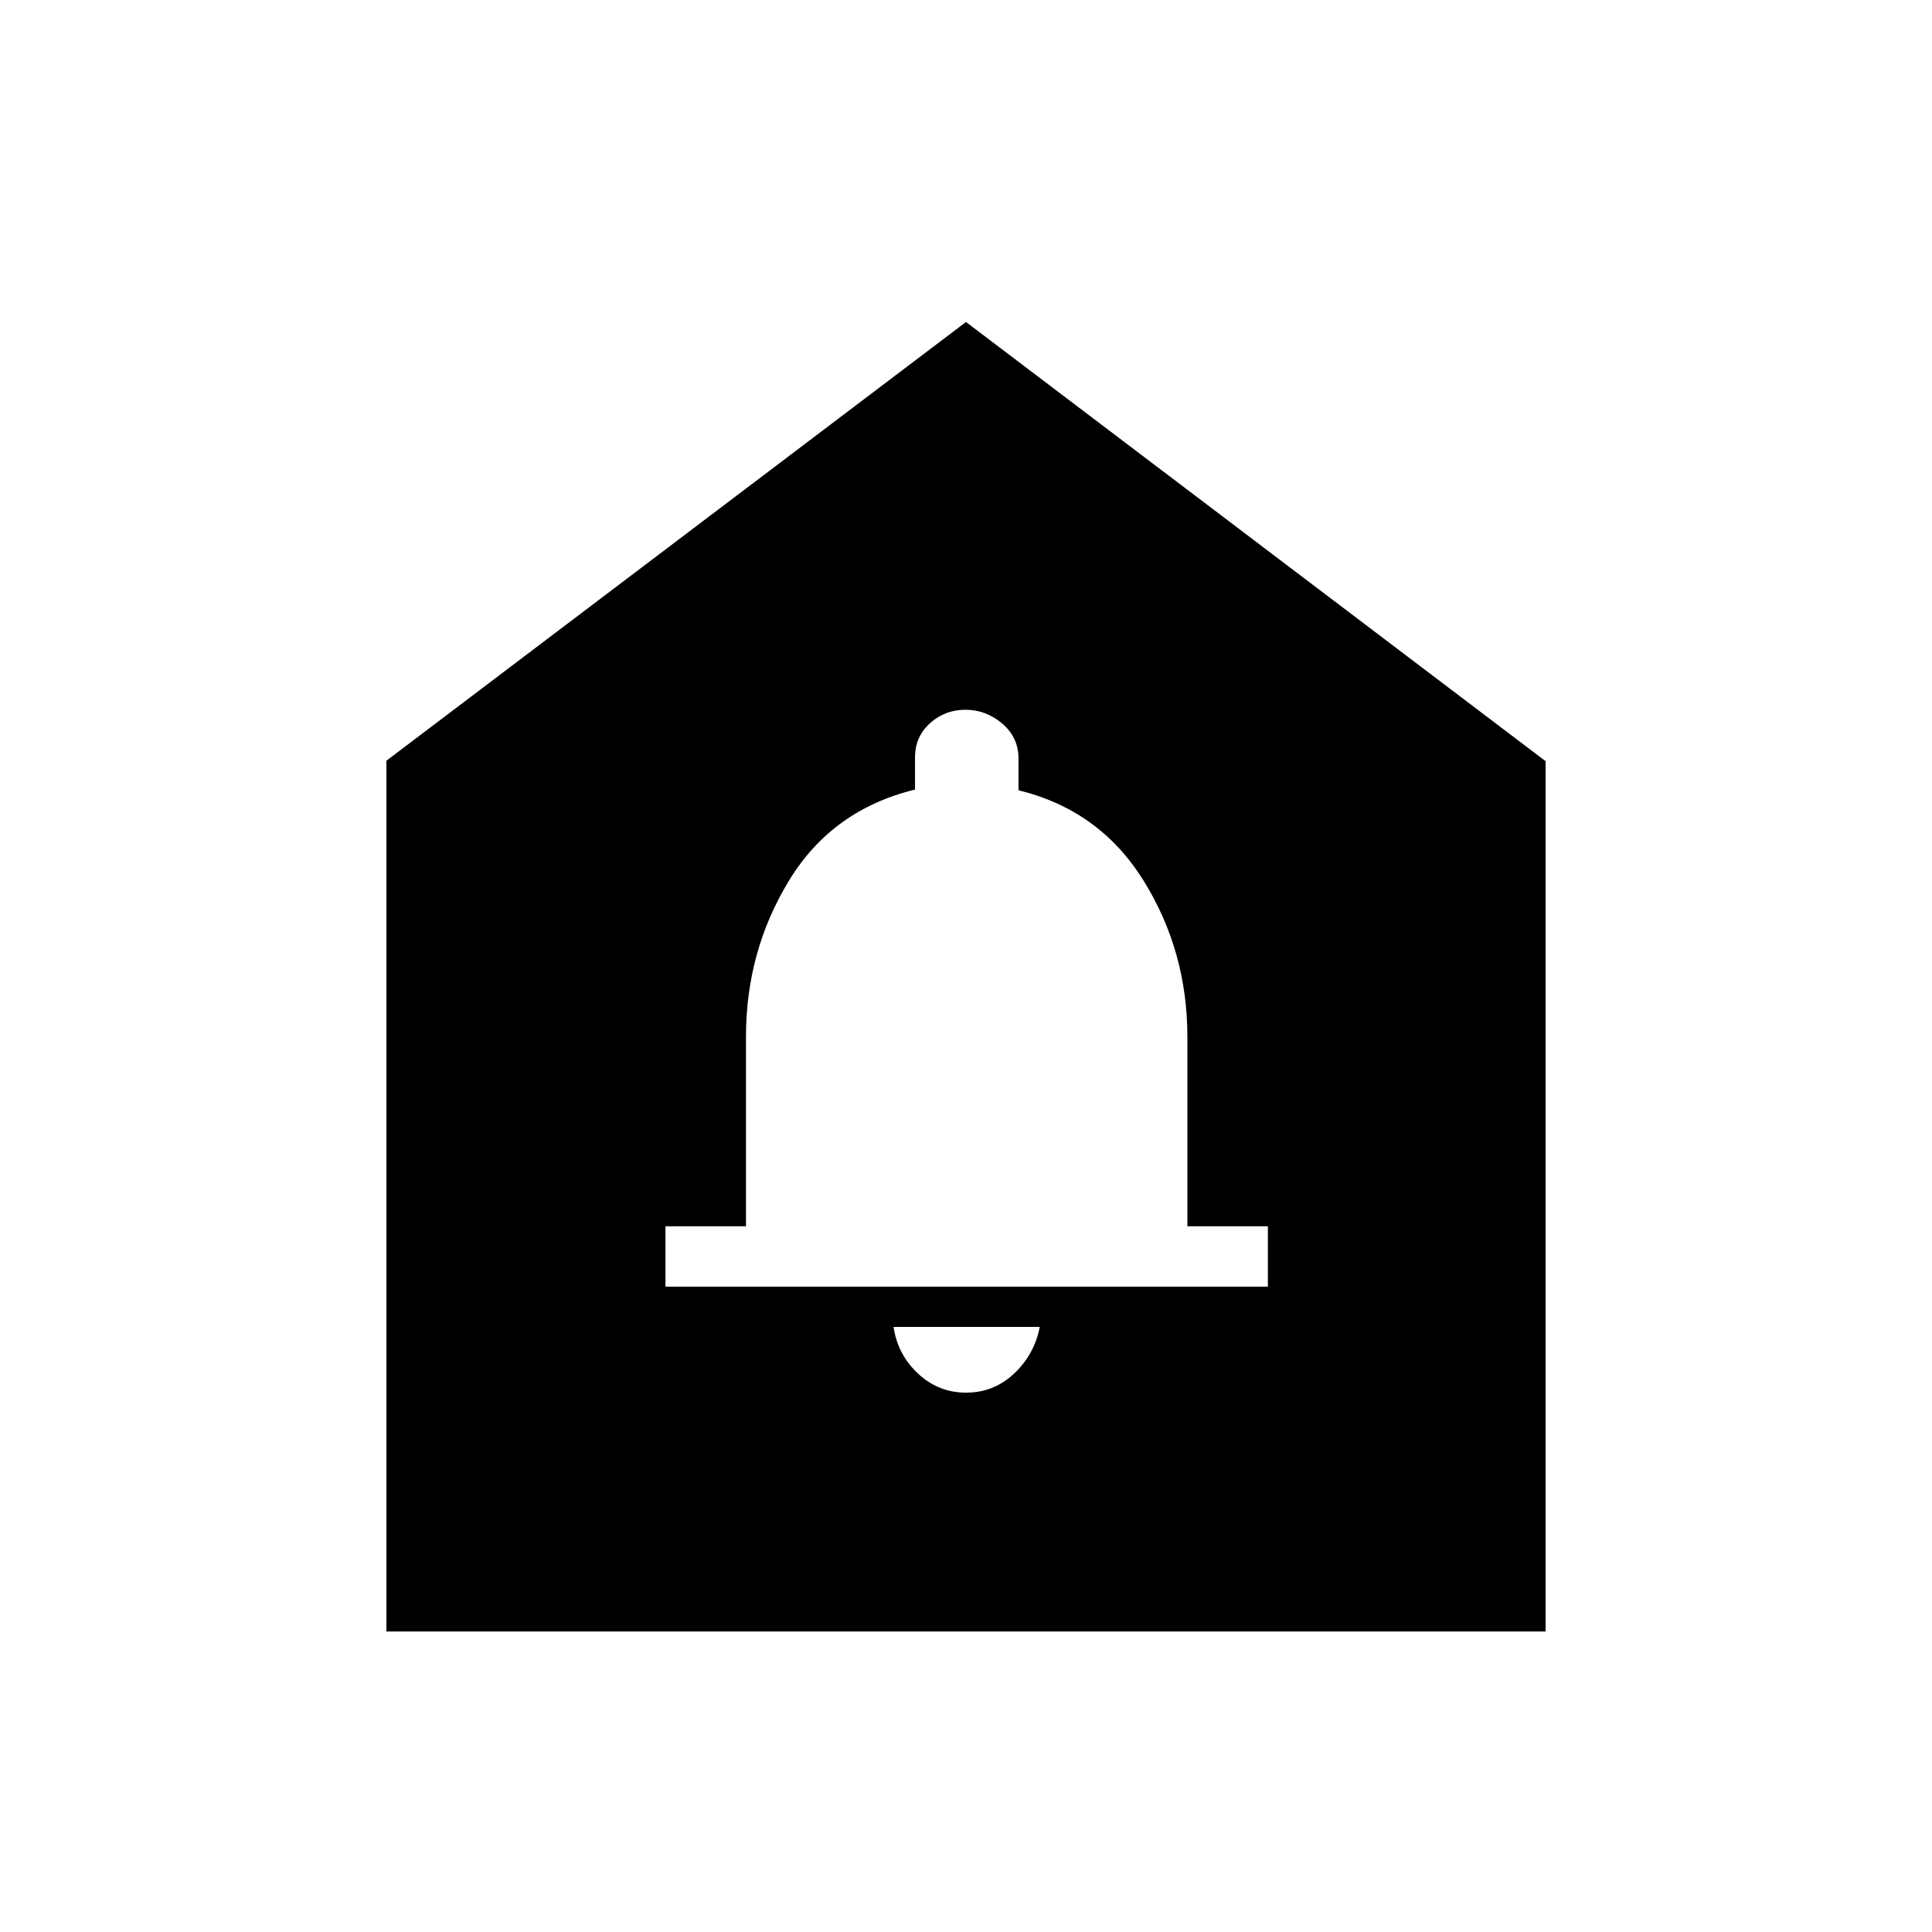 <svg xmlns="http://www.w3.org/2000/svg" height="40" viewBox="0 -960 960 960" width="40"><path d="M480.05-268q13.78 0 23.87-9.5 10.08-9.5 12.75-23.17H444q2 13.67 12.13 23.17 10.13 9.5 23.92 9.5Zm-149.38-52.67H630v-30h-40v-94.19q0-42.54-21.77-77.56-21.76-35.02-62.14-44.9v-15.75q0-10.51-8.09-17.39-8.09-6.87-18.28-6.87-10.19 0-17.62 6.7-7.43 6.71-7.43 16.96v16q-41.14 10.04-62.57 45.15-21.43 35.12-21.43 77.66v94.19h-40v30ZM192-149.33V-582l288-218 288 218.22v432.45H192Z"/></svg>